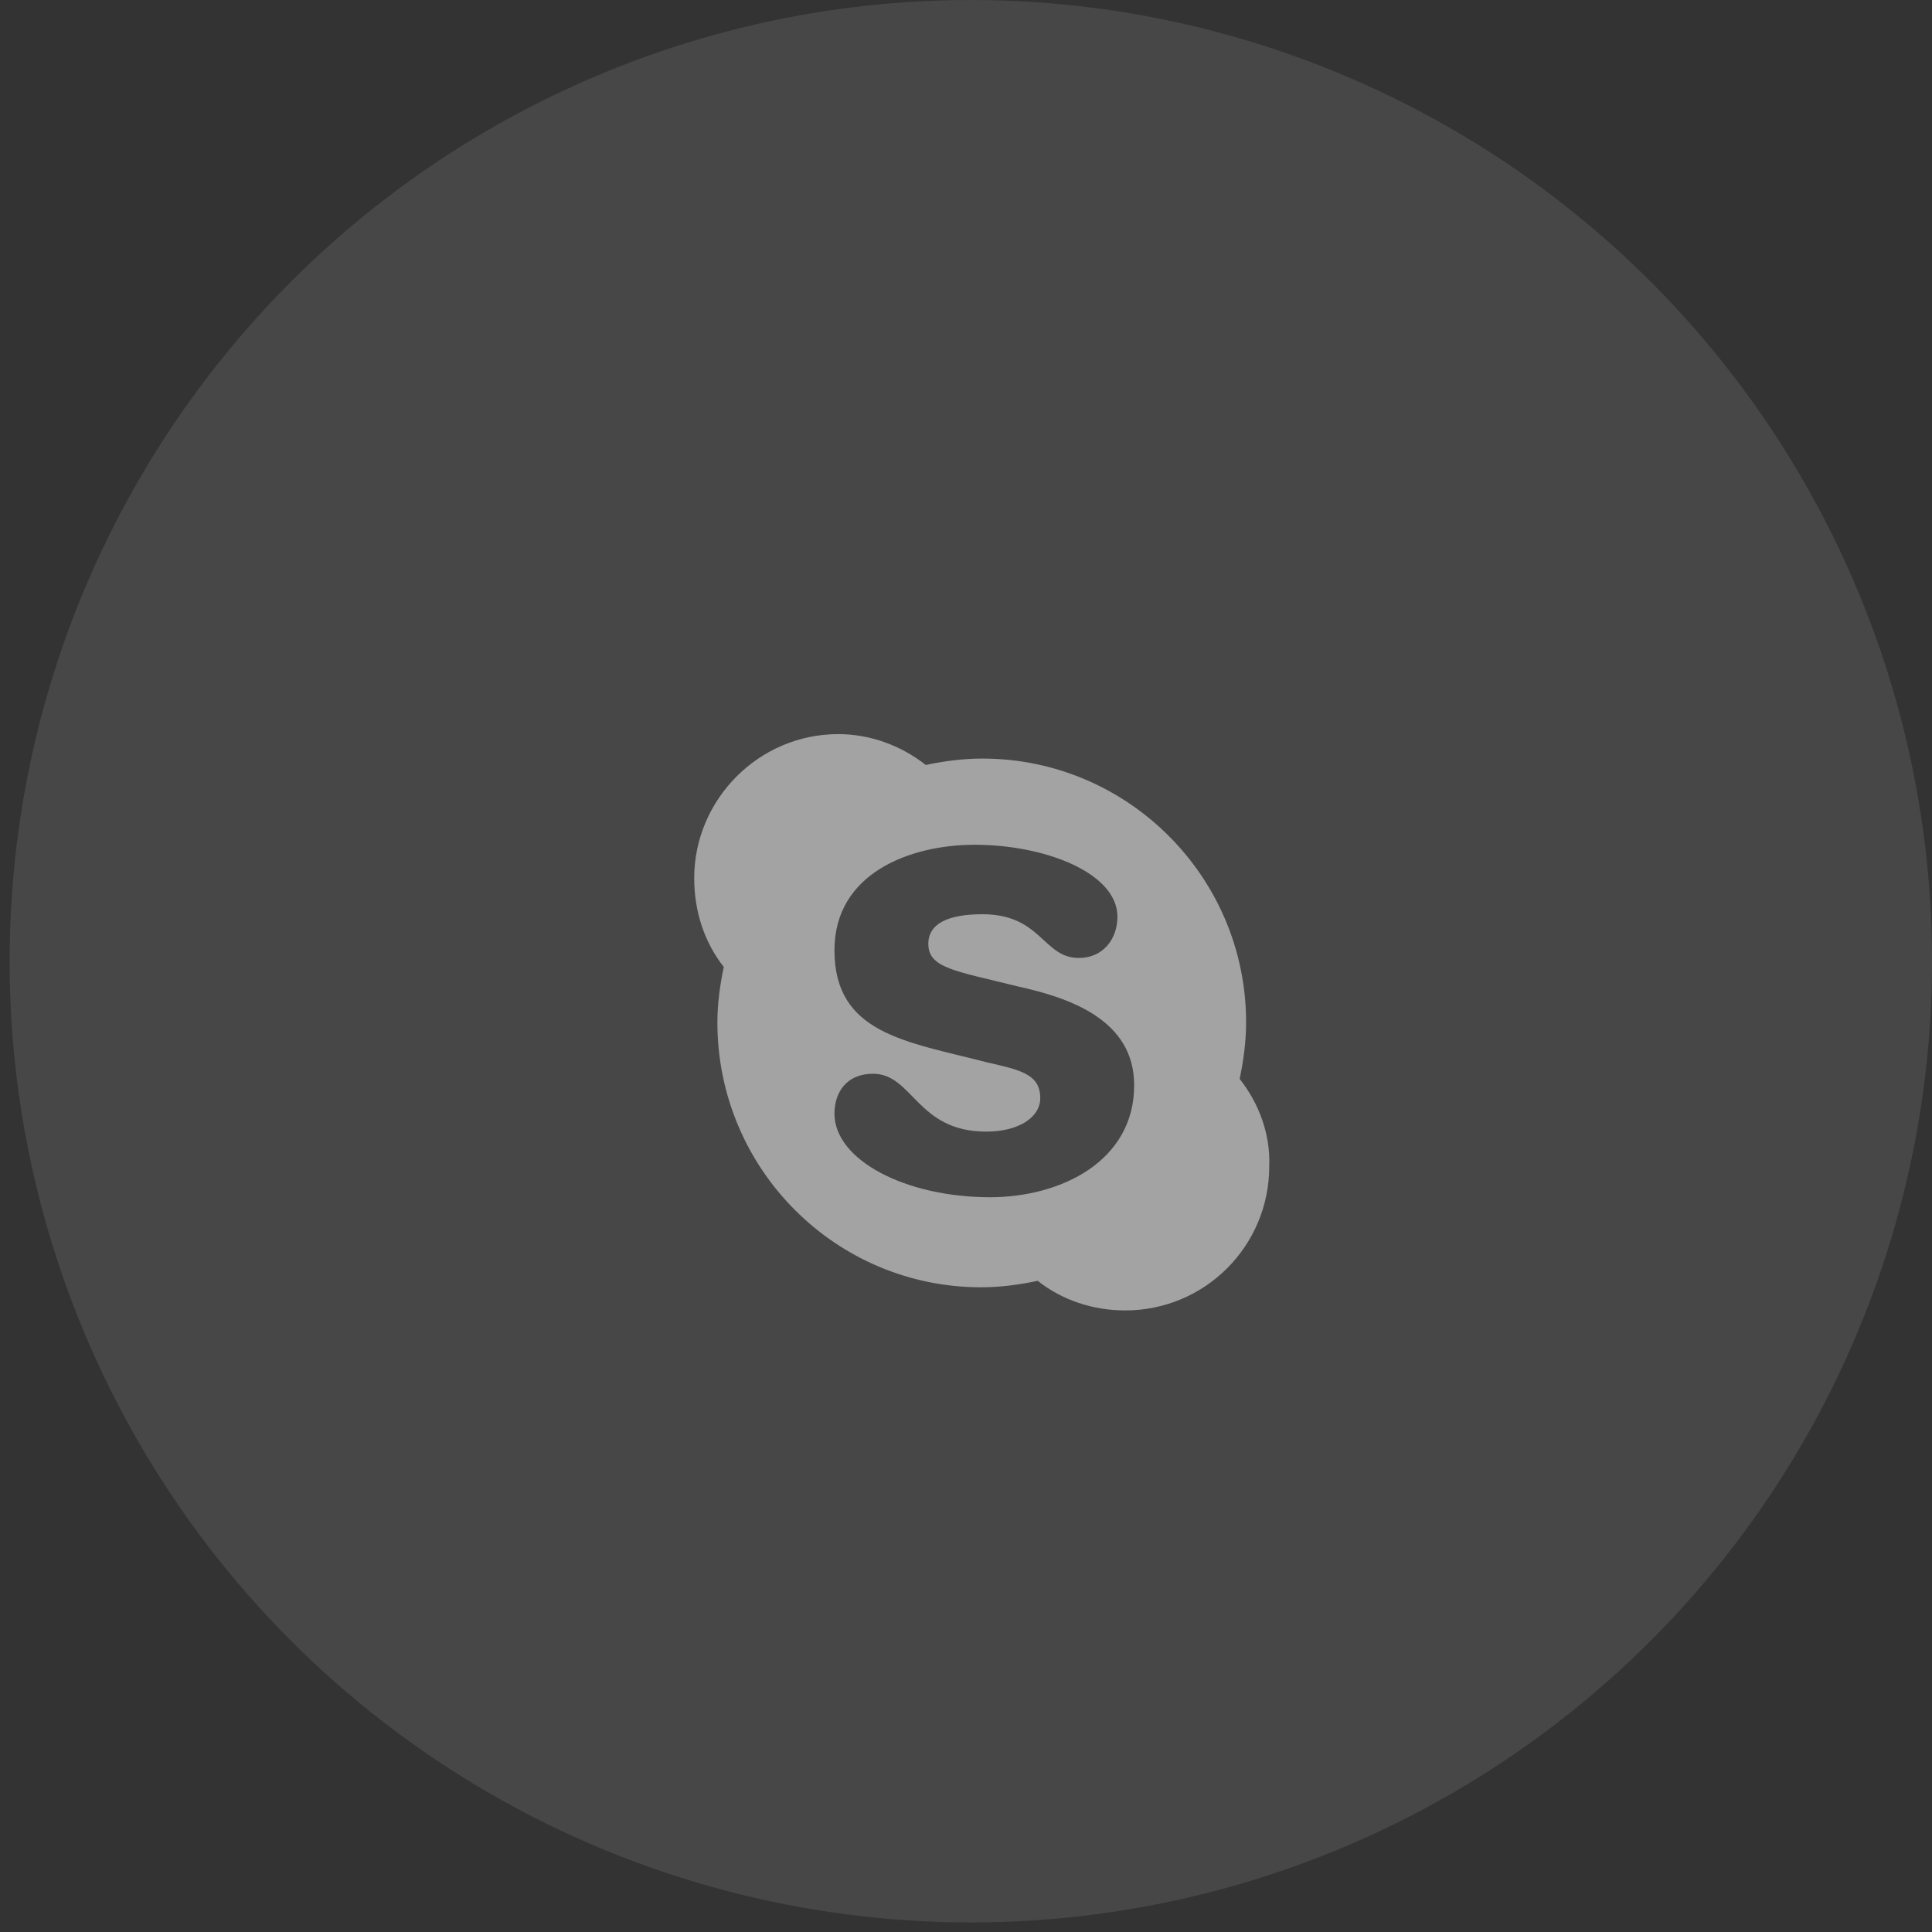 <svg width="44" height="44" viewBox="0 0 44 44" fill="none" xmlns="http://www.w3.org/2000/svg">
<rect x="0" y="0" width="44" height="44" fill="#333333" stroke="none"/>
<circle opacity="0.1" cx="22.11" cy="21.891" r="21.891" fill="white"/>
<path opacity="0.5" d="M28.232 24.571C28.32 24.161 28.379 23.721 28.379 23.282C28.379 19.971 25.683 17.276 22.373 17.276C21.933 17.276 21.494 17.334 21.084 17.422C20.527 16.983 19.824 16.719 19.091 16.719C17.275 16.719 15.81 18.213 15.81 20C15.81 20.762 16.045 21.465 16.484 22.022C16.396 22.432 16.338 22.872 16.338 23.282C16.338 26.622 19.033 29.317 22.343 29.317C22.783 29.317 23.222 29.258 23.633 29.17C24.189 29.61 24.892 29.844 25.625 29.844C27.441 29.844 28.906 28.379 28.906 26.563C28.935 25.831 28.672 25.127 28.232 24.571ZM22.549 27.266C20.615 27.266 19.004 26.416 19.004 25.362C19.004 24.893 19.267 24.454 19.883 24.454C20.791 24.454 20.879 25.772 22.461 25.772C23.193 25.772 23.691 25.45 23.691 25.01C23.691 24.454 23.222 24.366 22.461 24.19C20.644 23.721 19.004 23.545 19.004 21.641C19.004 19.883 20.732 19.239 22.197 19.239C23.808 19.239 25.449 19.883 25.449 20.879C25.449 21.377 25.127 21.817 24.57 21.817C23.75 21.817 23.72 20.821 22.373 20.821C21.611 20.821 21.142 21.026 21.142 21.495C21.142 22.051 21.758 22.11 23.164 22.461C24.365 22.725 25.83 23.223 25.83 24.717C25.83 26.446 24.16 27.266 22.549 27.266Z" fill="white"/>
</svg>
